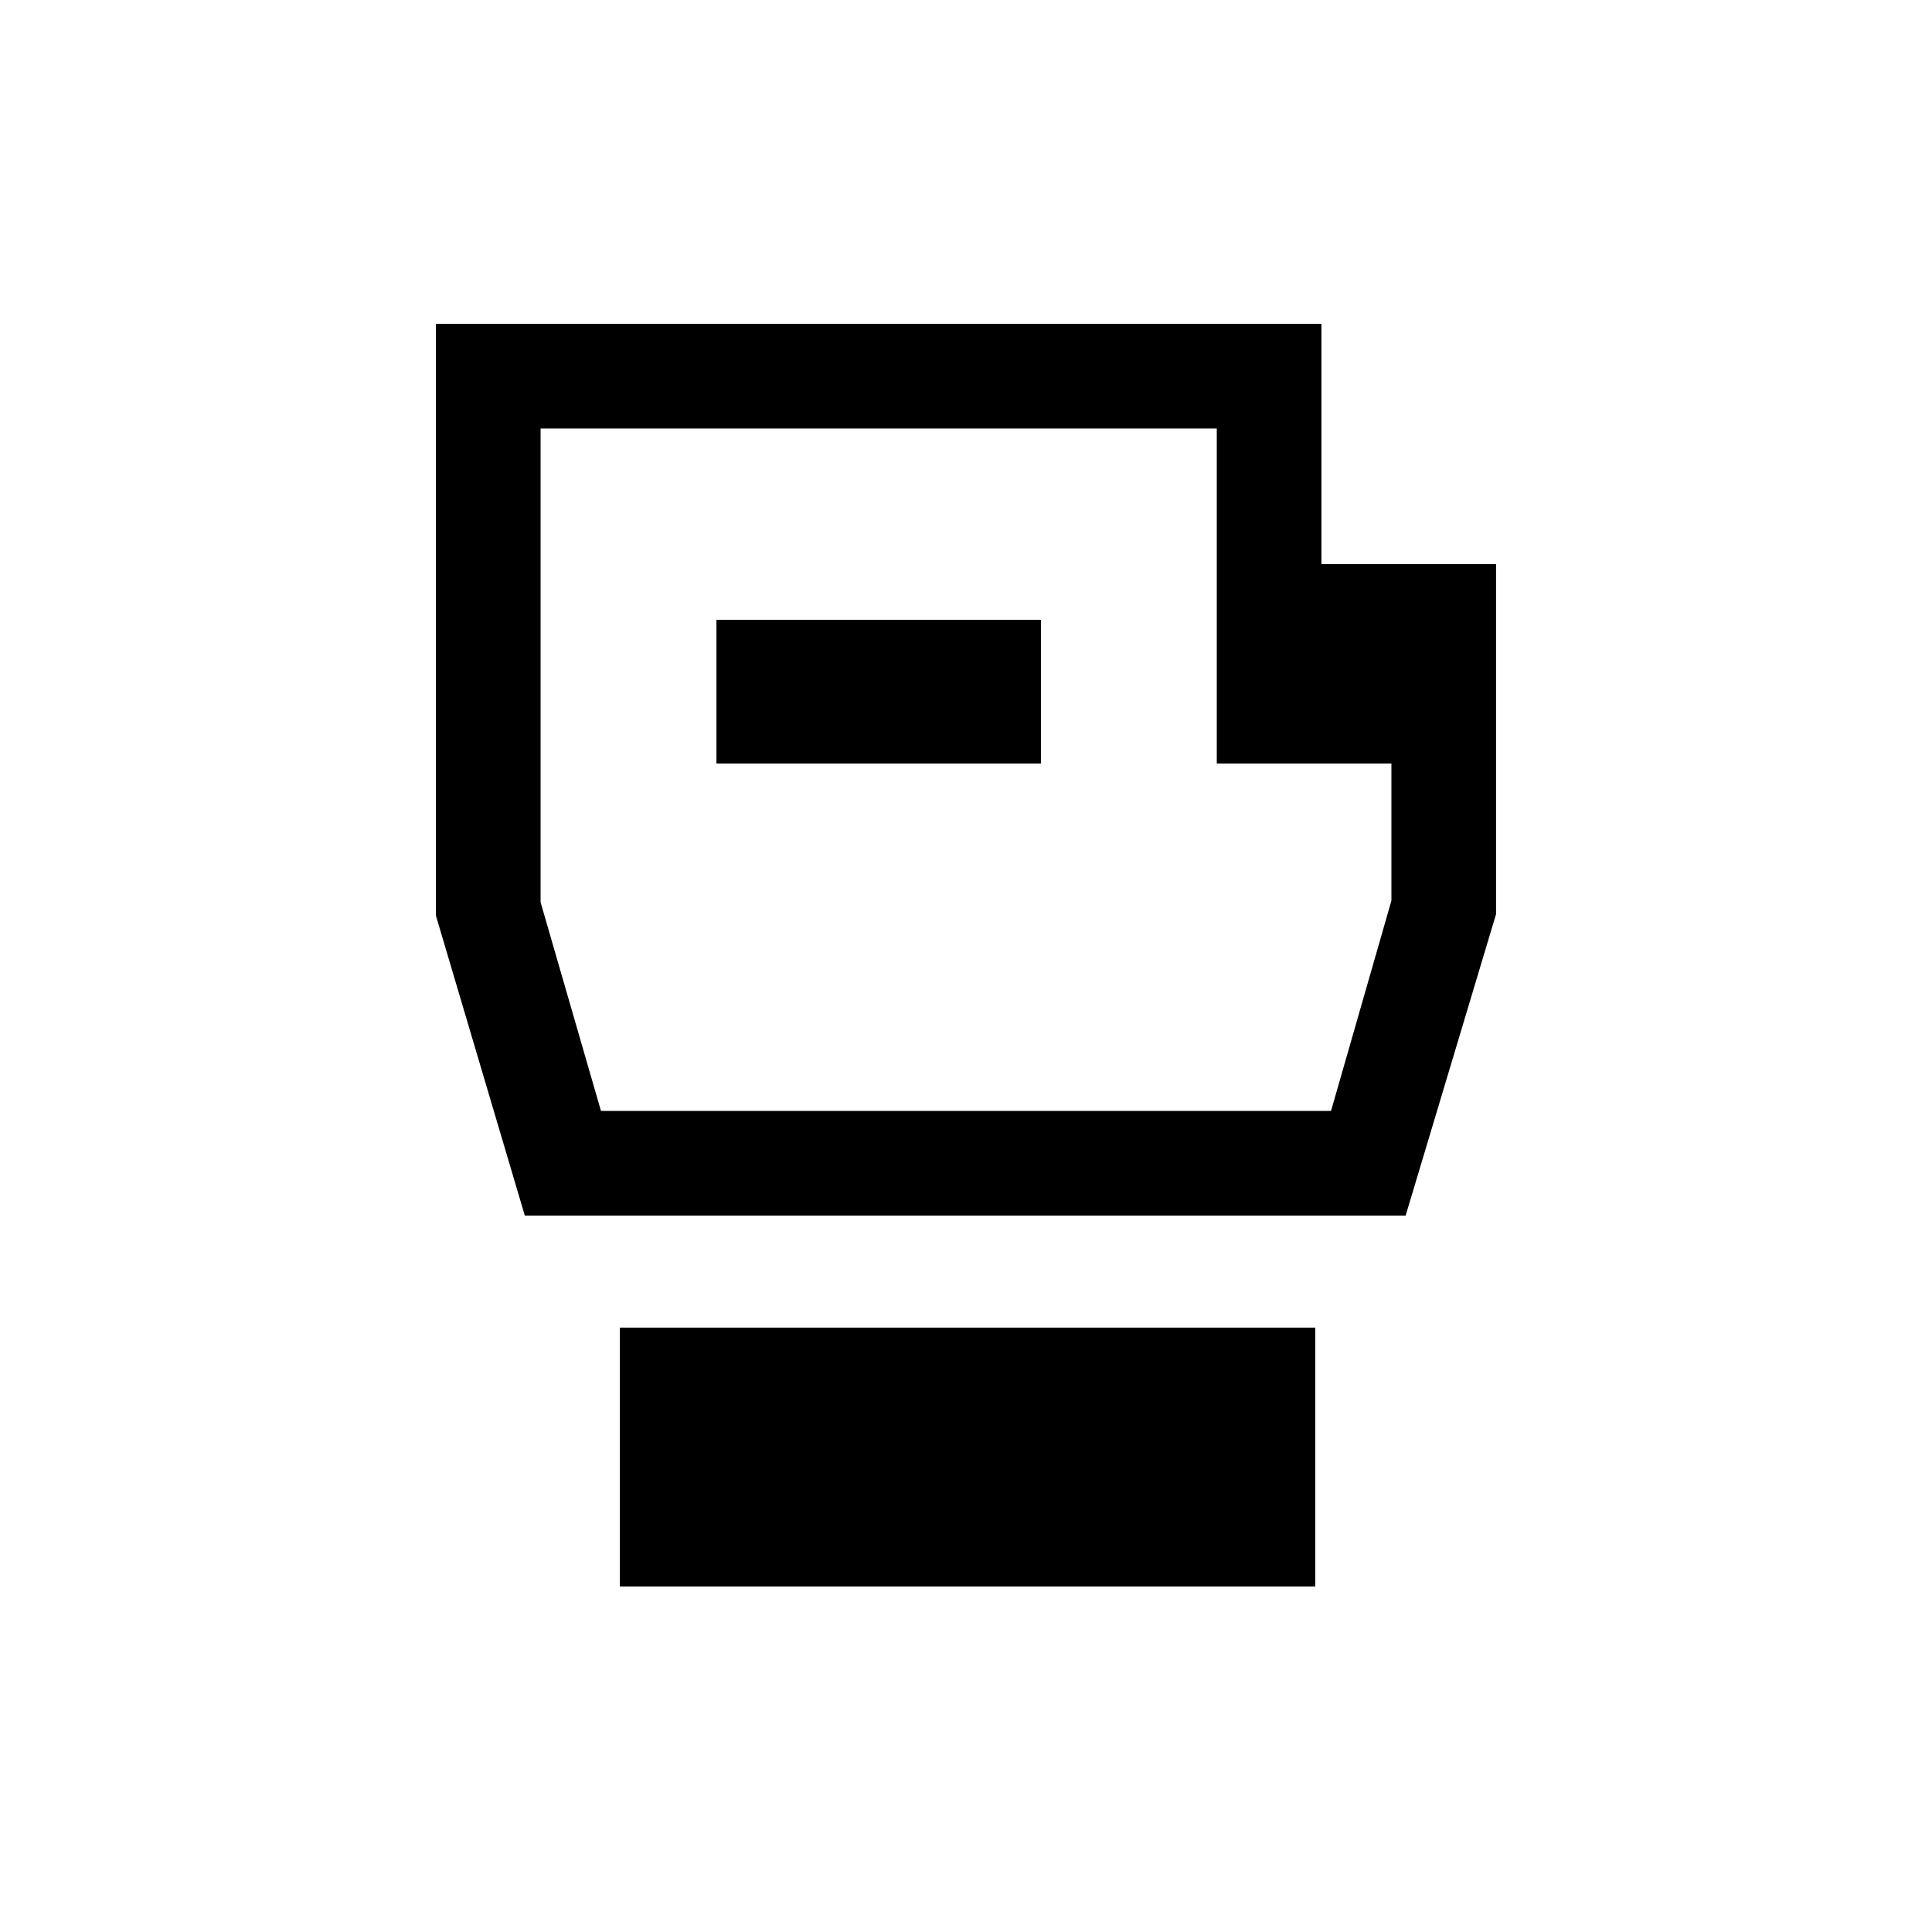<svg xmlns="http://www.w3.org/2000/svg" height="20" viewBox="0 -960 960 960" width="20"><path d="M308.001-171.694v-128.615h345.536v128.615H308.001Zm-47.23-184.307L216.617-505v-294.076h439.997v119.383h86.769v173.924L698.46-356.001H260.771ZM298.616-408h362.768l30-104.461v-68.155h-86.768v-166.461h-336v235.385l30 103.692Zm57.385-172.616H517.23v-71.383H356.001v71.383ZM480-577.539Z"/></svg>